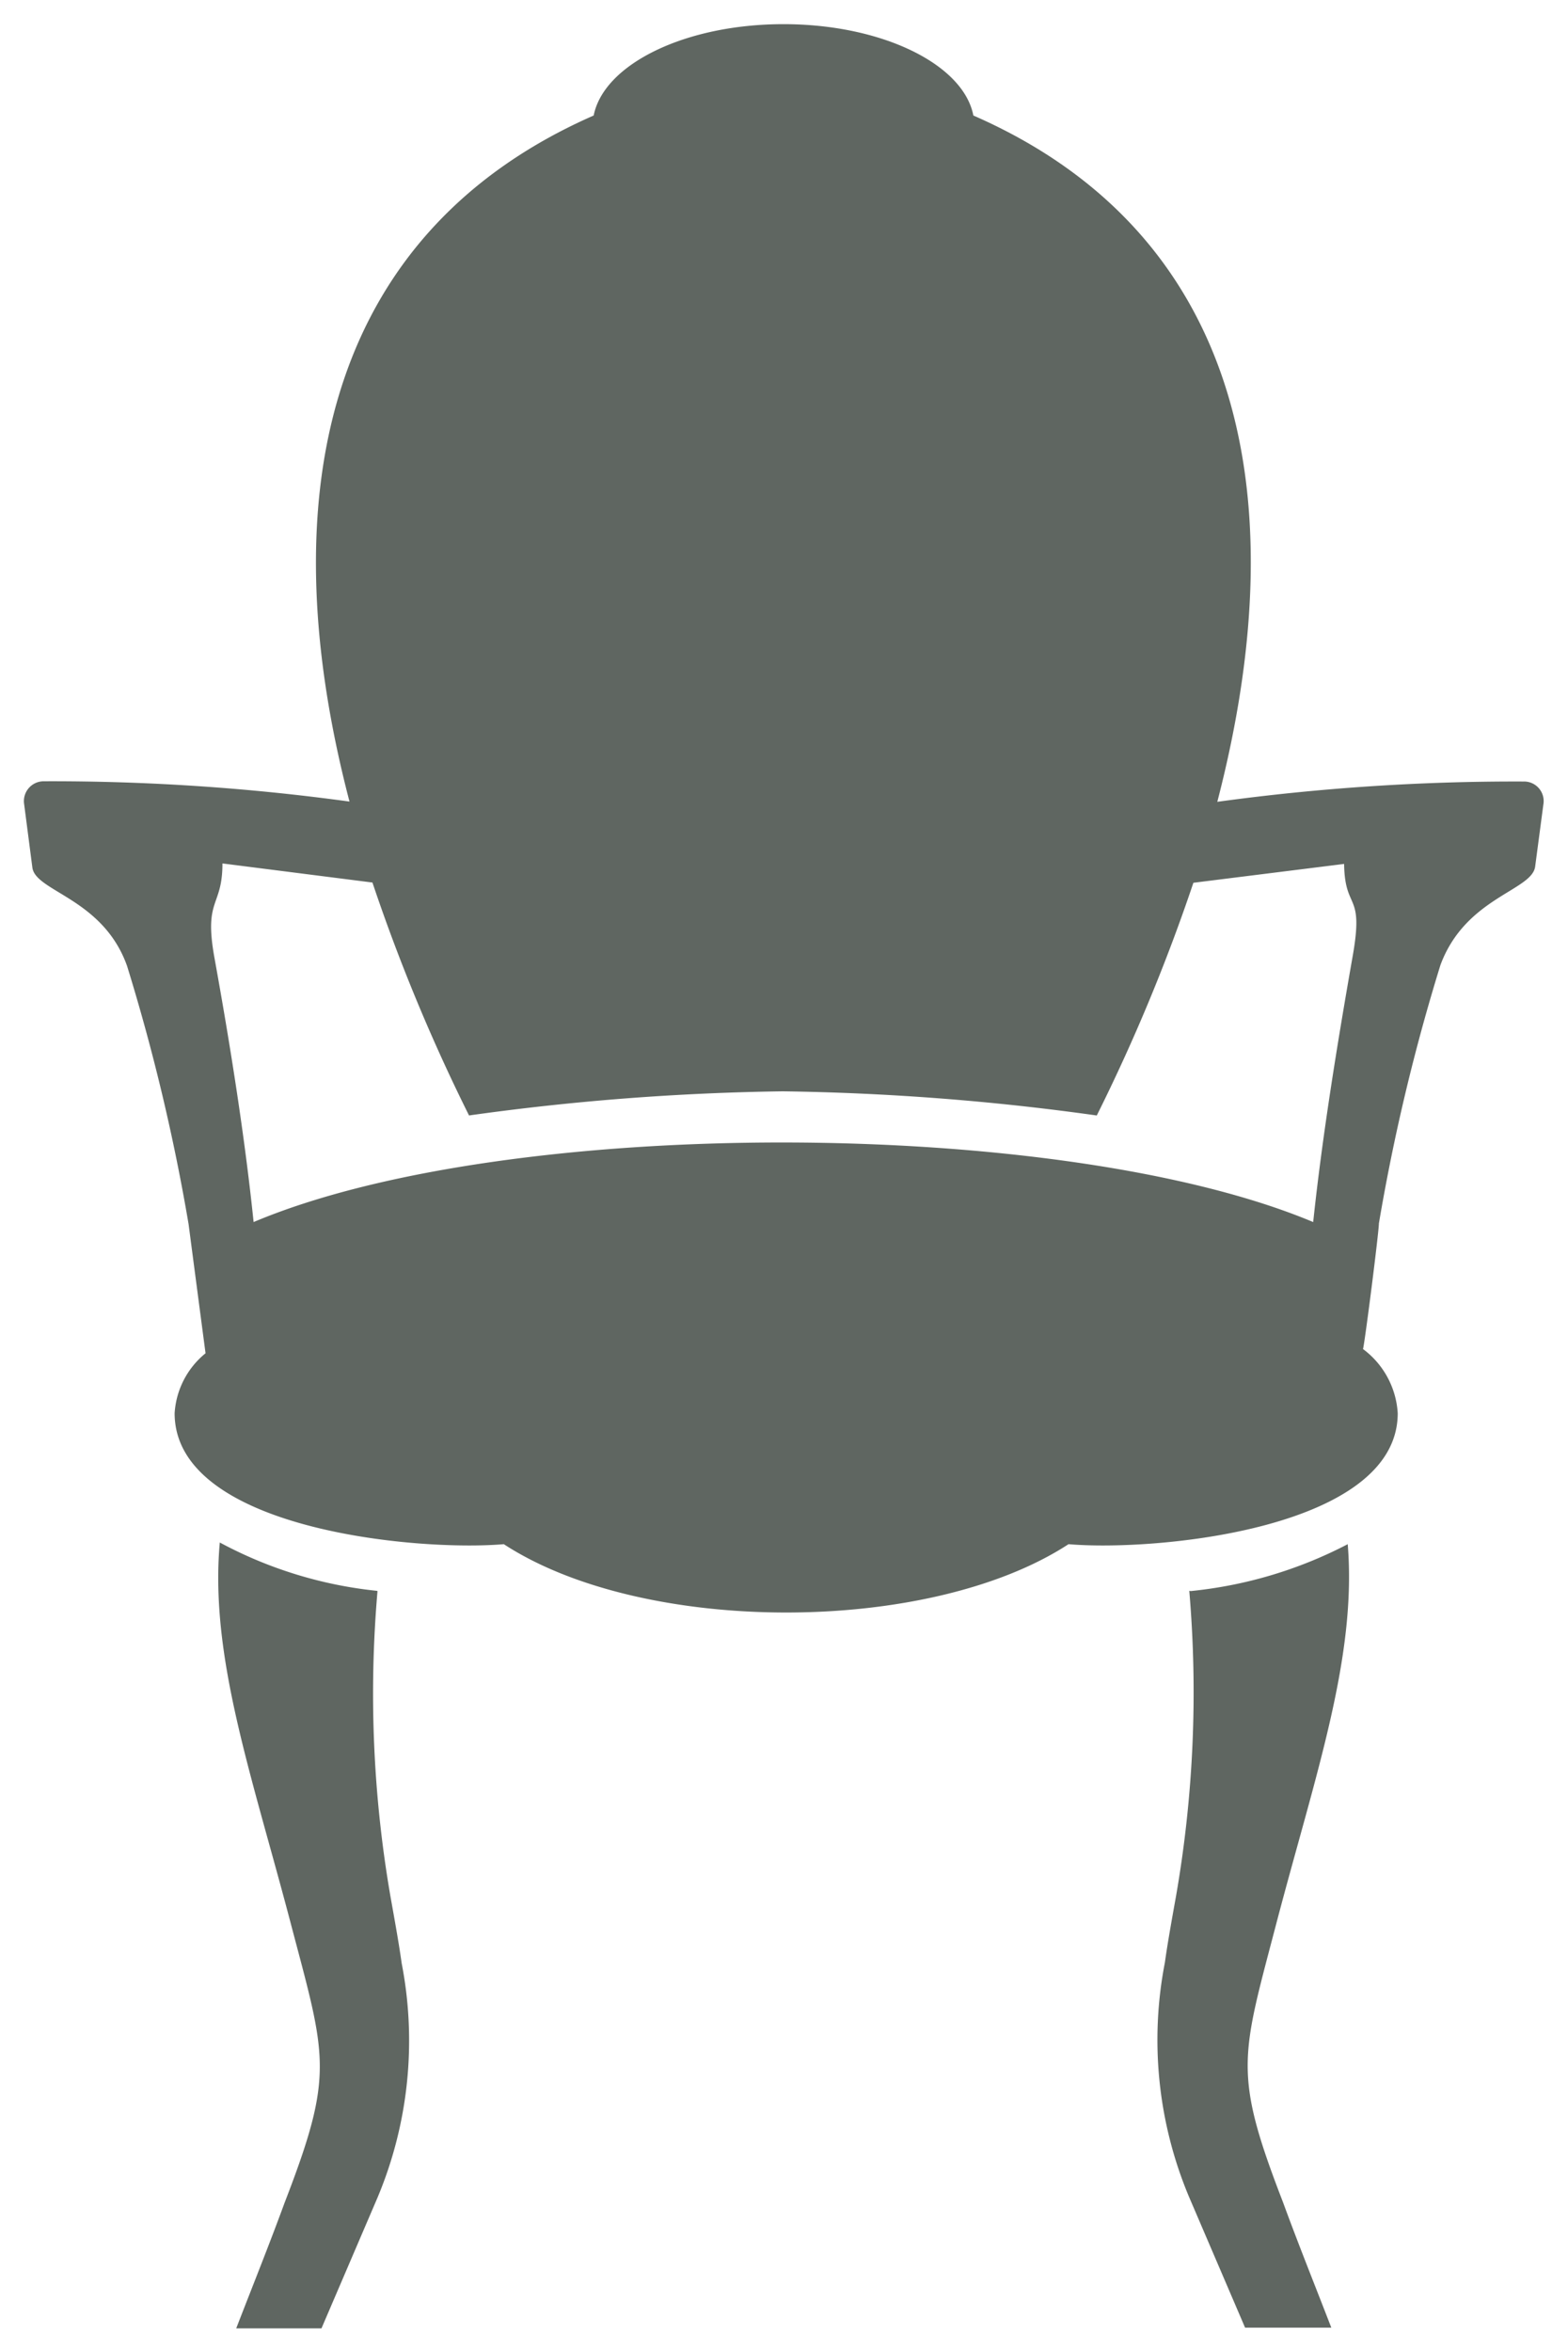 <svg xmlns="http://www.w3.org/2000/svg" xmlns:xlink="http://www.w3.org/1999/xlink" viewBox="0 0 64.92 97.33"><defs><style>.cls-1{fill:none;}.cls-2{isolation:isolate;}.cls-3{mix-blend-mode:multiply;}.cls-4{clip-path:url(#clip-path);}.cls-5{fill:#5f6661;}</style><clipPath id="clip-path"><rect id="SVGID" class="cls-1" width="64.92" height="97.33"/></clipPath></defs><title>chairr</title><g class="cls-2"><g id="Layer_1" data-name="Layer 1"><g class="cls-3"><g class="cls-4"><path class="cls-5" d="M56.44,55.83a3.57,3.57,0,0,1,1.43,2.65c0,4.79-10,5.73-13.63,5.42-5.78,3.77-17.6,3.77-23.38,0-3.66.31-13.63-.63-13.63-5.42A3.47,3.47,0,0,1,8.51,56s-.69-5.24-.7-5.33a83.23,83.23,0,0,0-2.55-10.7c-1-2.8-3.79-3.07-3.92-4.07L1,33.28a.82.82,0,0,1,.82-.95,90.6,90.6,0,0,1,12.65.84C11,19.9,13.91,9.46,24.58,4.78,25,2.66,28.36,1,32.44,1s7.45,1.66,7.86,3.78C51,9.46,53.85,19.9,50.4,33.18a90.9,90.9,0,0,1,12.68-.84.81.81,0,0,1,.82.95l-.34,2.57c-.13,1-2.88,1.27-3.92,4.07a82.75,82.75,0,0,0-2.55,10.7c0,.35-.58,4.92-.66,5.21m-40.8,10a49.25,49.25,0,0,0,.54,12.66c.19,1.06.35,1.95.46,2.74a16.78,16.78,0,0,1-1,9.7l-2.32,5.41H9.78c.72-1.86,1.37-3.47,2-5.19,2.1-5.43,1.72-6,.22-11.71-1.61-6.1-3.32-10.94-2.9-15.62a17.52,17.52,0,0,0,6.5,2m33.64,0a49.22,49.22,0,0,1-.55,12.64c-.19,1.06-.35,1.95-.46,2.74a16.77,16.77,0,0,0,1,9.7l2.32,5.41h3.57c-.72-1.86-1.37-3.47-2-5.19-2.1-5.43-1.72-6-.23-11.71,1.6-6.06,3.29-10.88,2.91-15.52a17.91,17.91,0,0,1-6.5,1.94M19.42,46.16a75.56,75.56,0,0,1-4-9.64l-6.21-.79c0,1.83-.78,1.43-.33,3.91.64,3.54,1.25,7.35,1.62,10.93C21,46.14,44,46.22,54.37,50.57c.38-3.59,1-7.38,1.62-10.92.51-2.8-.31-1.9-.34-3.9l-6.24.78a75.66,75.66,0,0,1-4,9.63,103.15,103.15,0,0,0-13-1,103.18,103.18,0,0,0-13,1"/></g></g></g></g></svg>
